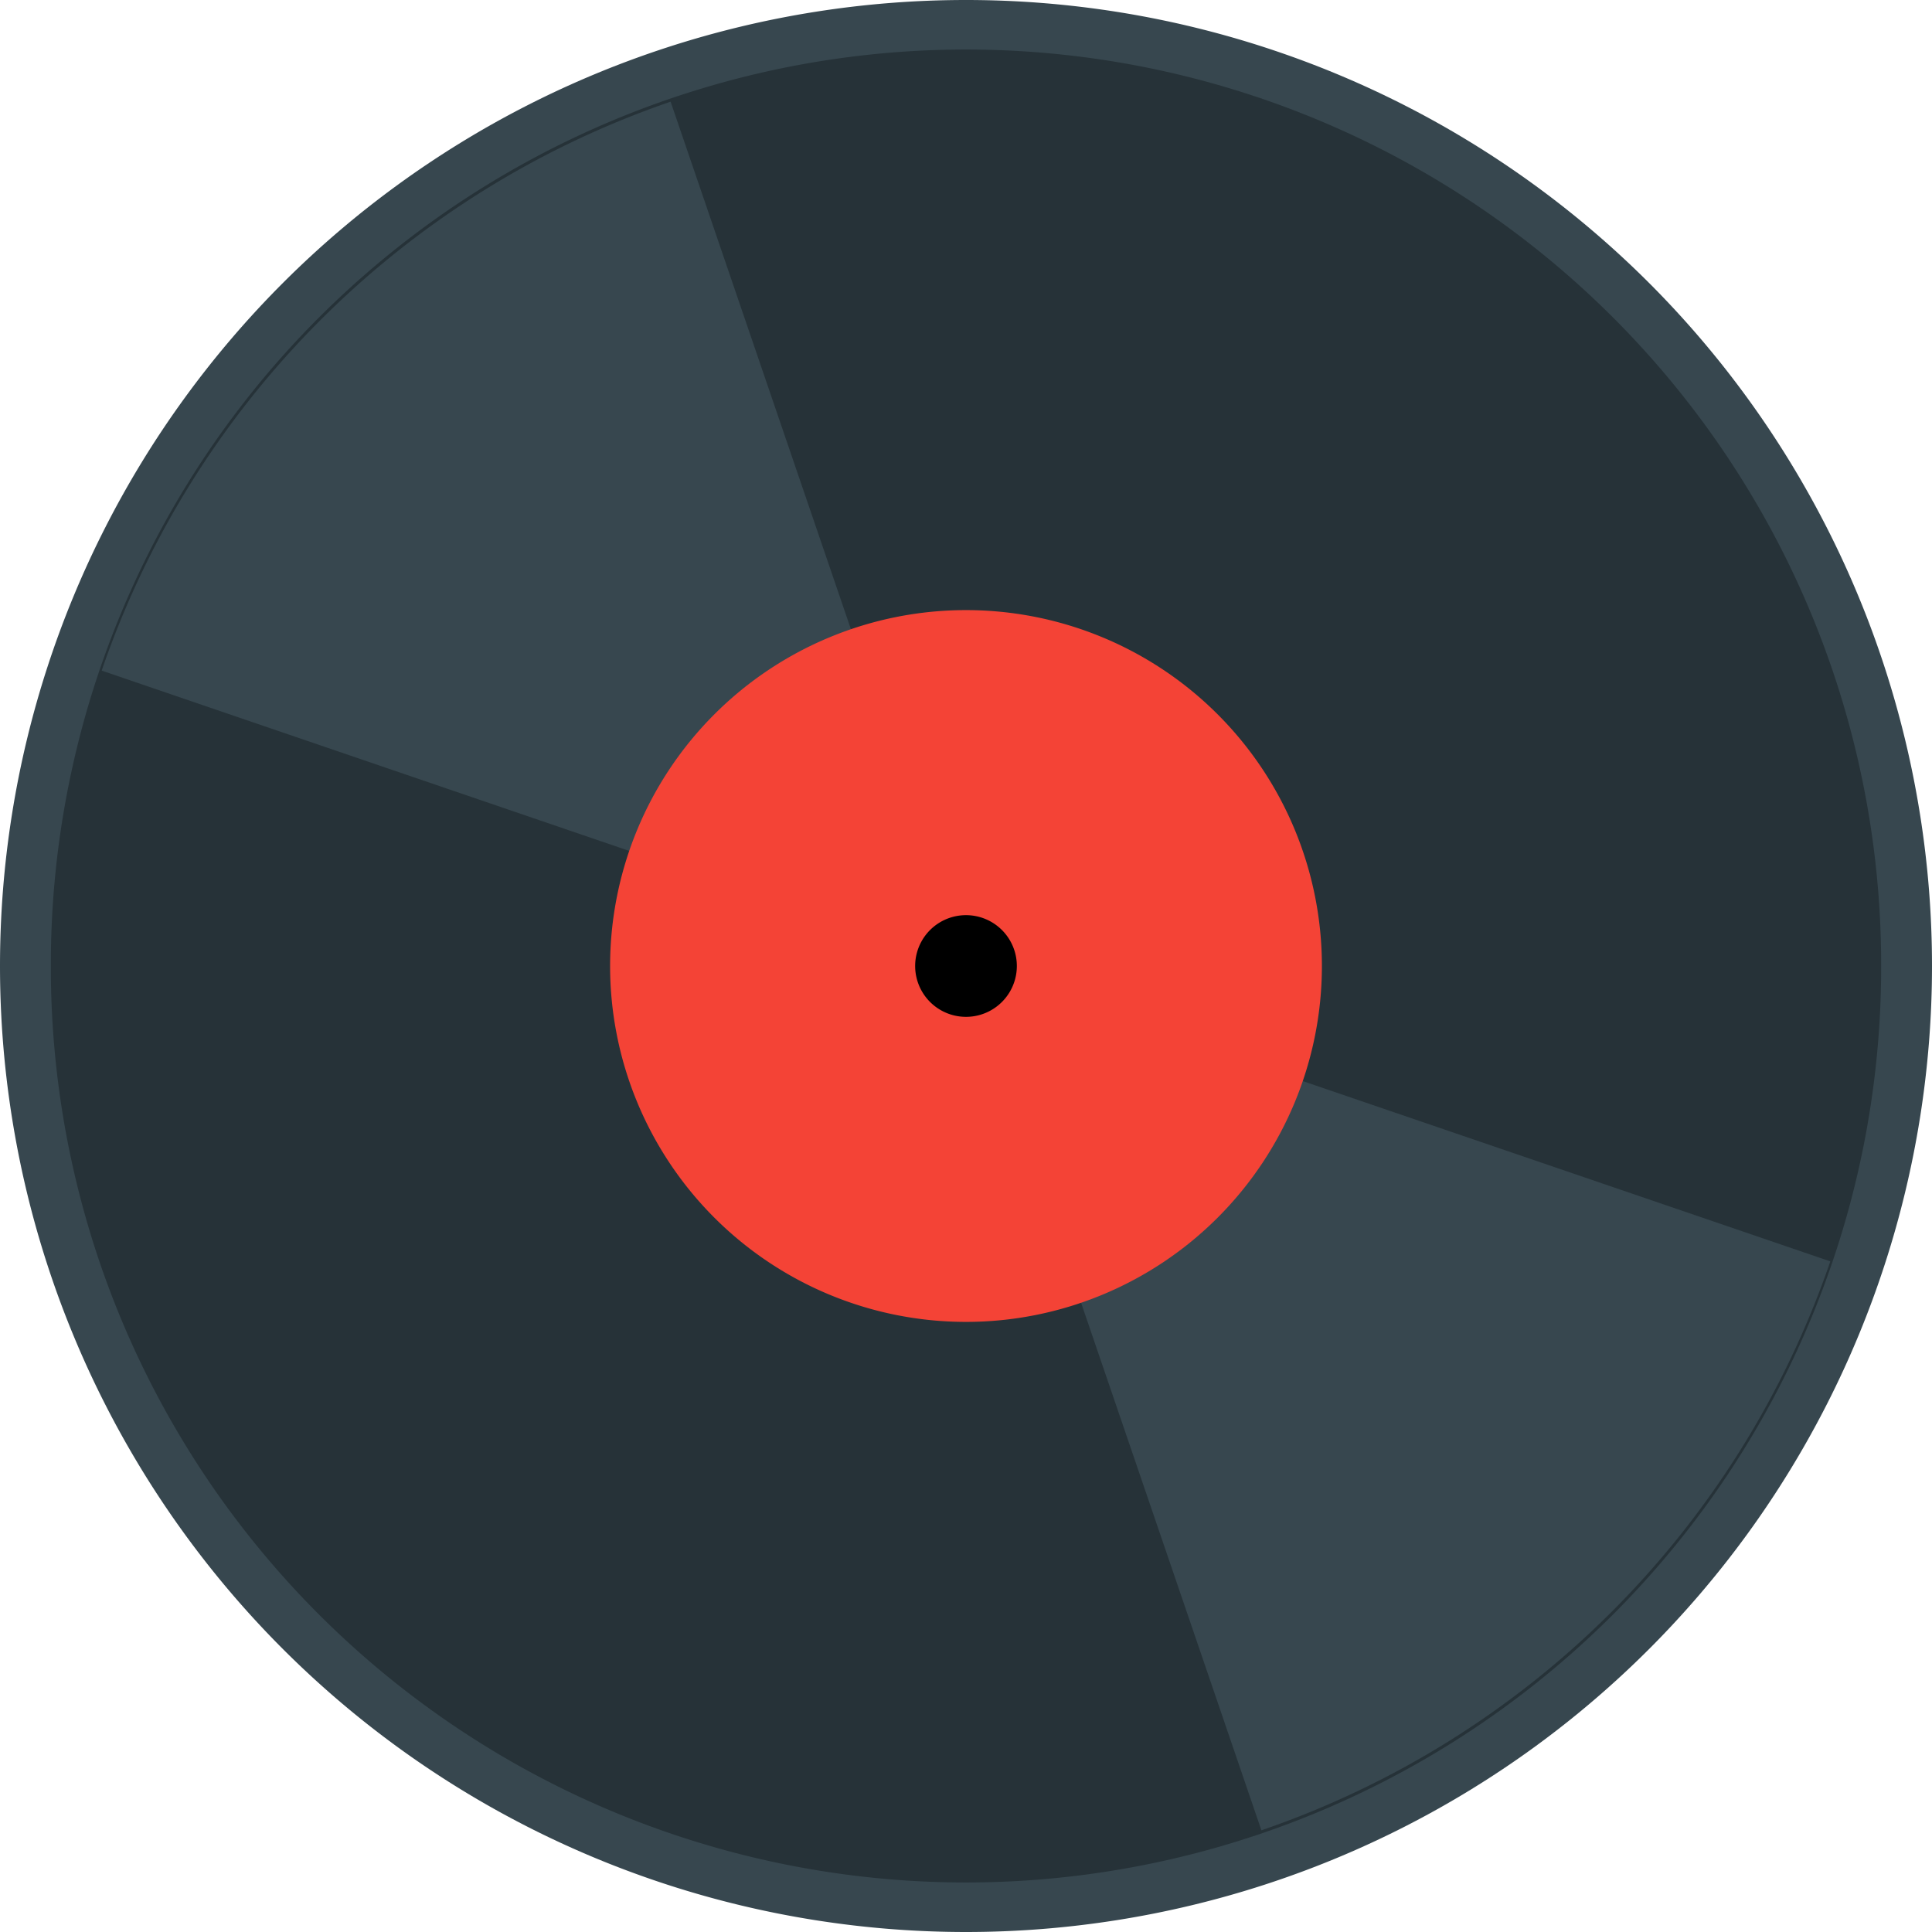 <?xml version="1.0" standalone="no"?><!DOCTYPE svg PUBLIC "-//W3C//DTD SVG 1.1//EN" "http://www.w3.org/Graphics/SVG/1.1/DTD/svg11.dtd"><svg t="1751509096640" class="icon" viewBox="0 0 1024 1024" version="1.1" xmlns="http://www.w3.org/2000/svg" p-id="7627" xmlns:xlink="http://www.w3.org/1999/xlink" width="200" height="200"><path d="M512 512m-512 0a512 512 0 1 0 1024 0 512 512 0 1 0-1024 0Z" fill="#37474F" p-id="7628"></path><path d="M512 512m-485.053 0a485.053 485.053 0 1 0 970.105 0 485.053 485.053 0 1 0-970.105 0Z" fill="#263238" p-id="7629"></path><path d="M970.105 668.564L512 512l156.564 458.105A485.053 485.053 0 0 0 970.105 668.564zM53.895 355.436L512 512 355.436 53.895A485.053 485.053 0 0 0 53.895 355.436z" fill="#37474F" p-id="7630"></path><path d="M512 323.368a188.632 188.632 0 1 0 188.632 188.632 188.632 188.632 0 0 0-188.632-188.632z" fill="#F44336" p-id="7631"></path><path d="M512 512m-26.947 0a26.947 26.947 0 1 0 53.895 0 26.947 26.947 0 1 0-53.895 0Z" p-id="7632"></path></svg>